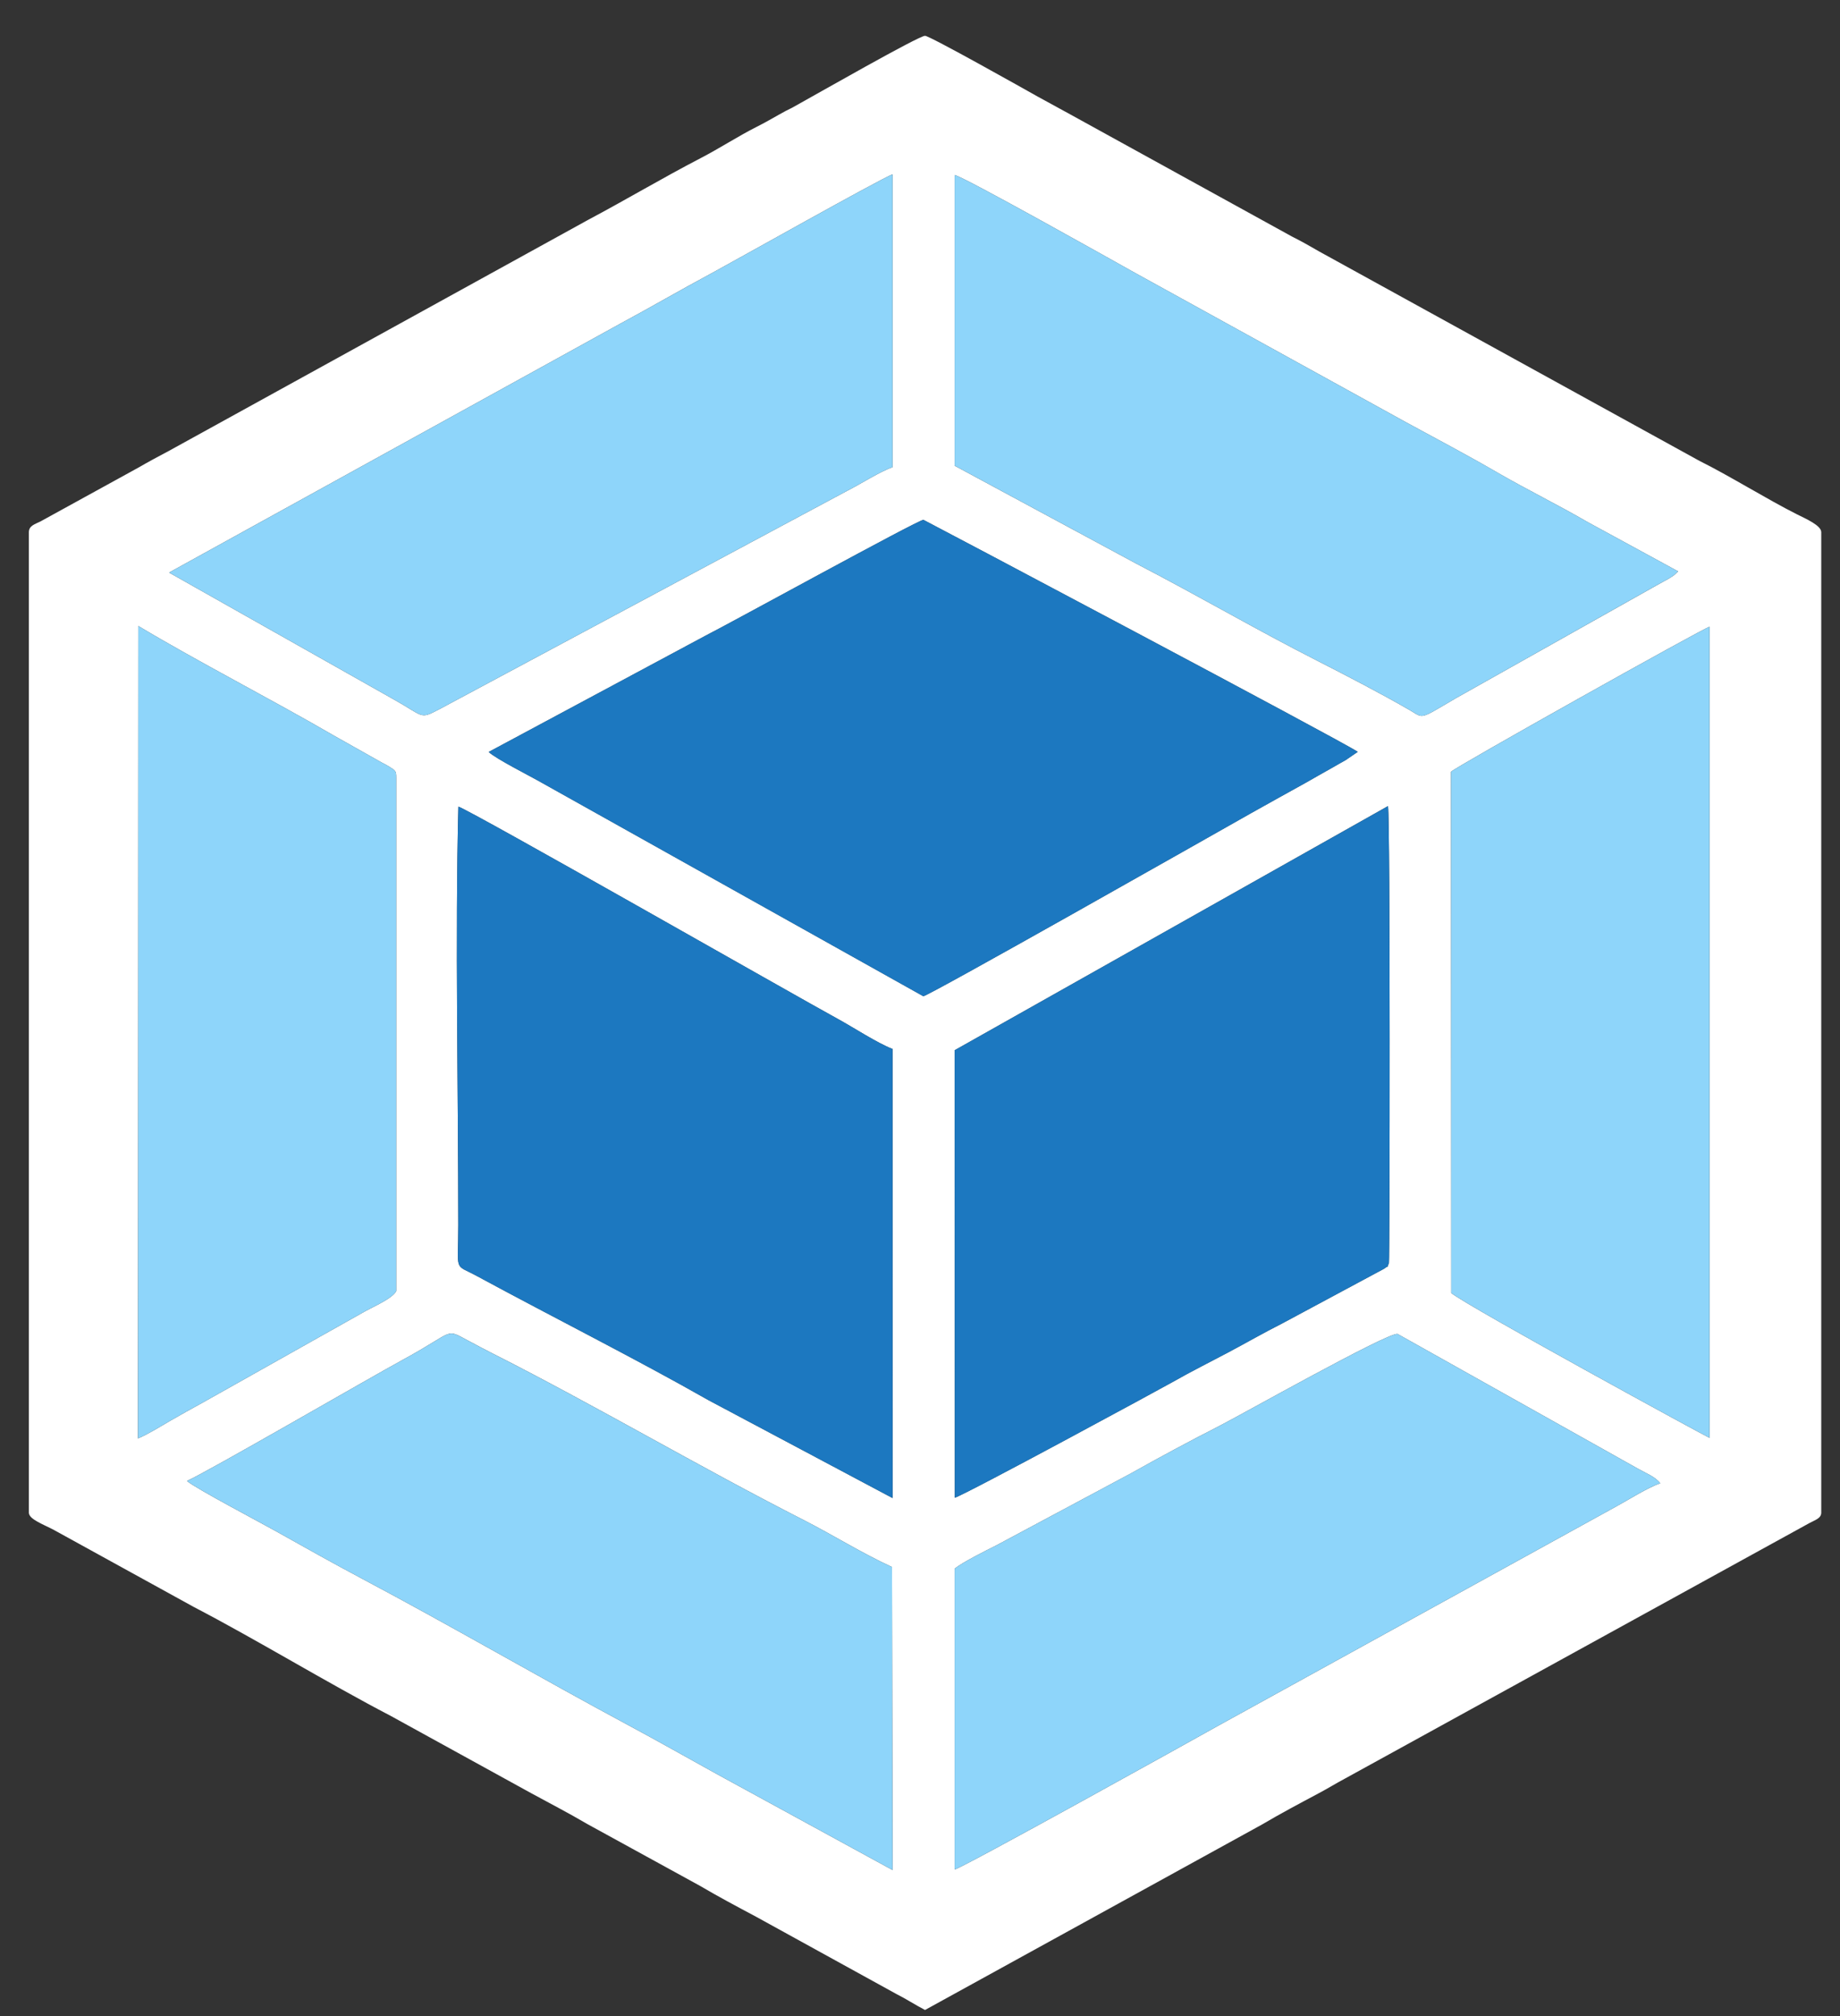 <svg width="42" height="46" viewBox="0 0 42 46" fill="none" xmlns="http://www.w3.org/2000/svg">
<rect x="0" y="0" width="42" height="46" fill="#333333" stroke="none"/>
<path fill-rule="evenodd" clip-rule="evenodd" d="M21.791 42.656L21.791 35.791C21.981 35.64 22.51 35.377 22.76 35.251L25.812 33.619C26.47 33.25 27.156 32.881 27.835 32.535C28.293 32.303 31.699 30.385 31.902 30.437L37.4 33.518C37.554 33.605 37.792 33.699 37.897 33.844C37.606 33.943 37.175 34.219 36.887 34.375L27.828 39.363C27.206 39.712 21.967 42.621 21.791 42.656ZM4.268 33.79C4.745 33.579 8.388 31.466 9.197 31.025C10.435 30.352 10.133 30.3 10.714 30.604C10.875 30.689 11.06 30.79 11.232 30.876C13.536 32.039 16 33.49 18.33 34.675C19.017 35.025 19.672 35.439 20.361 35.754L20.374 42.668L16.352 40.472C15.671 40.096 15.036 39.735 14.352 39.368C12.341 38.289 10.281 37.089 8.279 36.028C7.601 35.668 6.938 35.295 6.277 34.925C5.938 34.734 4.448 33.951 4.268 33.79ZM33.127 29.503L33.121 17.61C33.15 17.541 38.899 14.322 39.022 14.301V32.807C38.984 32.799 33.547 29.835 33.127 29.503ZM3.15 32.82L3.157 14.283C4.53 15.105 6.16 15.937 7.603 16.774L8.701 17.392C8.768 17.428 8.821 17.453 8.88 17.49C9.03 17.585 9.044 17.586 9.044 17.747V29.457C8.964 29.624 8.517 29.816 8.339 29.916L4.629 32.001C4.375 32.141 4.13 32.275 3.886 32.417C3.676 32.539 3.365 32.732 3.15 32.82ZM21.794 34.173L21.791 23.963L31.683 18.392C31.736 18.77 31.722 28.741 31.704 28.819C31.634 28.97 31.741 28.837 31.592 28.949L29.27 30.195C28.831 30.417 28.463 30.63 28.033 30.859C27.609 31.084 27.178 31.298 26.761 31.536C26.504 31.682 22.025 34.109 21.794 34.173ZM10.463 18.405C10.729 18.483 18.184 22.736 19.118 23.245C19.492 23.449 20.007 23.79 20.373 23.934L20.374 34.181L16.171 31.947C14.545 31.021 12.606 30.047 10.888 29.116C10.349 28.824 10.461 29.061 10.461 27.954C10.461 24.879 10.387 21.382 10.463 18.405ZM11.155 17.157L16.101 14.506C16.671 14.218 20.944 11.868 21.078 11.861C21.089 11.86 30.591 16.886 30.992 17.154L30.717 17.342C30.601 17.404 30.538 17.446 30.422 17.51C30.207 17.628 30.023 17.738 29.801 17.862C29.395 18.088 28.956 18.328 28.549 18.558C27.559 19.118 21.178 22.735 21.075 22.73L12.379 17.866C12.123 17.718 11.309 17.309 11.155 17.157ZM21.791 3.994C21.975 4.019 25.454 5.973 25.921 6.234L32.108 9.643C32.81 10.025 33.498 10.387 34.172 10.778C34.845 11.168 35.567 11.522 36.239 11.912L38.305 13.037L38.222 13.115C38.215 13.121 38.203 13.13 38.194 13.137C38.172 13.153 38.112 13.19 38.079 13.209C37.969 13.273 37.919 13.294 37.811 13.357L33.241 15.925C32.366 16.435 32.514 16.395 32.166 16.195C31.515 15.82 30.748 15.422 30.079 15.081C28.661 14.36 27.337 13.584 25.945 12.864L21.791 10.626L21.791 3.994ZM3.859 13.064L14.166 7.381C14.874 7.001 15.521 6.621 16.226 6.244C16.685 5.998 20.041 4.11 20.374 3.977L20.374 10.66C20.083 10.76 19.656 11.037 19.346 11.194L10.013 16.19C9.572 16.42 9.687 16.346 8.968 15.947L3.859 13.064ZM0.659 12.142V34.515C0.659 34.667 1.006 34.787 1.235 34.911L4.435 36.672C5.82 37.391 7.514 38.421 8.913 39.148L12.113 40.908C12.556 41.15 12.972 41.363 13.4 41.615L15.975 43.027C16.4 43.277 16.818 43.499 17.261 43.735L20.46 45.496C20.68 45.606 20.896 45.748 21.115 45.861L28.802 41.632C29.226 41.382 29.644 41.16 30.087 40.924C30.311 40.806 30.5 40.687 30.712 40.575L41.301 34.752C41.419 34.686 41.572 34.647 41.572 34.515V12.142C41.572 11.989 41.221 11.837 41.011 11.732C40.337 11.393 39.459 10.846 38.794 10.517L30.123 5.744C29.901 5.616 29.713 5.508 29.494 5.399L24.326 2.553C24.317 2.548 24.305 2.542 24.296 2.537L23.692 2.207C23.409 2.048 21.223 0.817 21.115 0.817C20.968 0.817 18.641 2.148 18.094 2.451C18.085 2.456 18.073 2.462 18.064 2.467C18.055 2.472 18.042 2.477 18.033 2.482C18.004 2.497 17.973 2.511 17.937 2.53C17.718 2.648 17.506 2.777 17.276 2.892C16.845 3.109 16.439 3.377 15.997 3.606C15.11 4.067 14.303 4.55 13.422 5.018L3.826 10.304C3.591 10.428 3.396 10.532 3.167 10.665L0.923 11.898C0.803 11.959 0.659 11.993 0.659 12.142Z" fill="white"/>
<path fill-rule="evenodd" clip-rule="evenodd" d="M11.155 17.157C11.309 17.31 12.123 17.718 12.379 17.867L21.075 22.731C21.178 22.735 27.559 19.118 28.549 18.559C28.956 18.329 29.395 18.088 29.801 17.862C30.023 17.738 30.207 17.628 30.422 17.51C30.538 17.446 30.601 17.405 30.717 17.343L30.992 17.155C30.591 16.886 21.089 11.861 21.078 11.861C20.944 11.869 16.671 14.219 16.101 14.506L11.155 17.157Z" fill="#1C78C0"/>
<path fill-rule="evenodd" clip-rule="evenodd" d="M10.463 18.405C10.387 21.382 10.461 24.879 10.461 27.954C10.461 29.061 10.35 28.824 10.888 29.116C12.606 30.047 14.545 31.021 16.171 31.947L20.374 34.181L20.373 23.934C20.007 23.791 19.492 23.449 19.118 23.245C18.184 22.736 10.729 18.483 10.463 18.405Z" fill="#1C78C0"/>
<path fill-rule="evenodd" clip-rule="evenodd" d="M21.794 34.173C22.025 34.11 26.504 31.682 26.761 31.536C27.178 31.298 27.609 31.084 28.033 30.859C28.463 30.631 28.831 30.417 29.27 30.195L31.592 28.949C31.741 28.838 31.634 28.97 31.704 28.819C31.722 28.741 31.736 18.77 31.683 18.393L21.791 23.963L21.794 34.173Z" fill="#1C78C0"/>
<path fill-rule="evenodd" clip-rule="evenodd" d="M33.127 29.503C33.547 29.835 38.984 32.799 39.022 32.807V14.301C38.899 14.322 33.15 17.541 33.121 17.61L33.127 29.503Z" fill="#8ED5FA"/>
<path fill-rule="evenodd" clip-rule="evenodd" d="M3.15 32.82C3.365 32.732 3.676 32.539 3.886 32.417C4.13 32.275 4.374 32.141 4.629 32.001L8.339 29.916C8.517 29.816 8.964 29.624 9.044 29.457V17.747C9.044 17.586 9.03 17.585 8.88 17.49C8.821 17.453 8.768 17.428 8.701 17.392L7.603 16.774C6.16 15.937 4.53 15.105 3.157 14.283L3.15 32.82Z" fill="#8ED5FA"/>
<path fill-rule="evenodd" clip-rule="evenodd" d="M21.791 10.626L25.945 12.864C27.337 13.584 28.661 14.36 30.079 15.081C30.748 15.421 31.515 15.82 32.166 16.195C32.514 16.395 32.367 16.435 33.241 15.925L37.811 13.356C37.919 13.294 37.969 13.272 38.079 13.209C38.112 13.19 38.172 13.153 38.194 13.136C38.203 13.13 38.215 13.12 38.222 13.114L38.305 13.037L36.239 11.912C35.567 11.522 34.845 11.168 34.173 10.778C33.498 10.386 32.81 10.025 32.108 9.643L25.922 6.234C25.454 5.973 21.975 4.019 21.791 3.994L21.791 10.626Z" fill="#8ED5FA"/>
<path fill-rule="evenodd" clip-rule="evenodd" d="M8.968 15.947C9.687 16.346 9.572 16.42 10.013 16.19L19.346 11.194C19.656 11.037 20.083 10.76 20.374 10.66L20.374 3.977C20.041 4.11 16.685 5.998 16.226 6.244C15.521 6.622 14.874 7.001 14.166 7.381L3.859 13.064L8.968 15.947Z" fill="#8ED5FA"/>
<path fill-rule="evenodd" clip-rule="evenodd" d="M21.791 42.656C21.967 42.621 27.206 39.712 27.828 39.363L36.887 34.375C37.175 34.219 37.606 33.942 37.897 33.844C37.792 33.699 37.554 33.605 37.4 33.518L31.902 30.437C31.699 30.385 28.293 32.303 27.835 32.535C27.156 32.881 26.47 33.25 25.812 33.618L22.76 35.251C22.51 35.377 21.981 35.639 21.791 35.791L21.791 42.656Z" fill="#8ED5FA"/>
<path fill-rule="evenodd" clip-rule="evenodd" d="M4.268 33.79C4.448 33.951 5.938 34.734 6.277 34.925C6.938 35.295 7.601 35.669 8.279 36.028C10.281 37.089 12.341 38.289 14.352 39.368C15.036 39.735 15.671 40.096 16.352 40.472L20.374 42.668L20.361 35.754C19.672 35.439 19.017 35.025 18.33 34.675C16 33.491 13.536 32.039 11.232 30.877C11.059 30.79 10.875 30.689 10.714 30.605C10.133 30.3 10.435 30.352 9.197 31.025C8.388 31.466 4.745 33.579 4.268 33.79Z" fill="#8ED5FA"/>
</svg>
